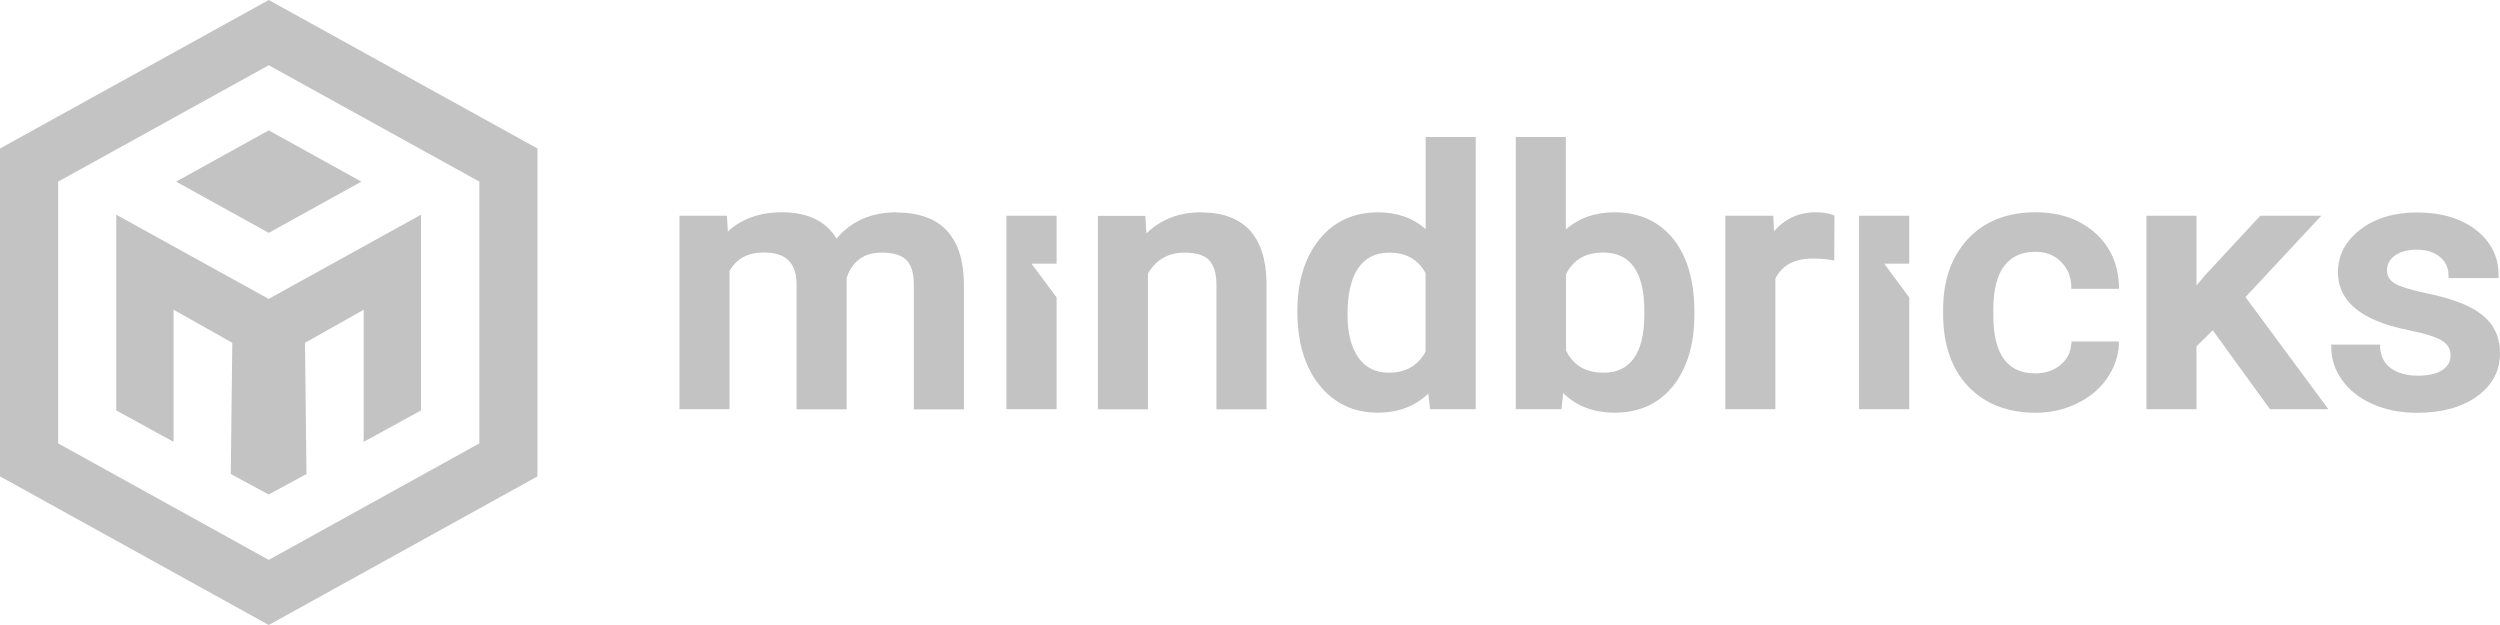 <svg width="100" height="25" viewBox="0 0 100 25" fill="none" xmlns="http://www.w3.org/2000/svg">
    <path
        d="M10.748 11.957L4.65 8.588V16.417L6.943 17.674V12.389L9.292 13.712L9.231 18.96L10.748 19.781L12.26 18.96L12.199 13.712L14.548 12.389V17.674L16.841 16.417V8.588L10.743 11.957H10.748Z"
        fill="#C3C3C3" />
    <path
        d="M10.75 0L0 5.94V19.055L10.75 25L21.499 19.055V5.94L10.75 0ZM19.174 17.736L10.75 22.395L2.326 17.736V7.264L10.75 2.61L19.174 7.264V17.736Z"
        fill="#C3C3C3" />
    <path d="M10.749 9.315L14.454 7.265L10.749 5.215L7.044 7.265L10.749 9.315Z" fill="#C3C3C3" />
    <path
        d="M35.859 8.491C34.855 8.491 34.047 8.847 33.462 9.545C33.038 8.843 32.306 8.491 31.283 8.491C30.398 8.491 29.671 8.748 29.114 9.26L29.076 8.629H27.178V16.368H29.181V10.84C29.457 10.342 29.913 10.1 30.565 10.1C31.416 10.1 31.84 10.498 31.863 11.315V16.372H33.866V11.125C33.956 10.821 34.118 10.574 34.351 10.385C34.584 10.2 34.889 10.105 35.26 10.105C35.726 10.105 36.063 10.204 36.258 10.404C36.453 10.603 36.553 10.93 36.553 11.376V16.377H38.556V11.329C38.546 10.413 38.318 9.706 37.876 9.227C37.429 8.743 36.748 8.501 35.849 8.501L35.859 8.491Z"
        fill="#C3C3C3" />
    <path
        d="M48.044 8.491C47.169 8.491 46.432 8.776 45.856 9.336L45.814 8.634H43.916V16.372H45.918V10.944C46.247 10.38 46.732 10.105 47.393 10.105C47.845 10.105 48.173 10.209 48.363 10.408C48.558 10.617 48.658 10.944 48.658 11.39V16.372H50.661V11.296C50.632 9.44 49.747 8.496 48.04 8.496L48.044 8.491Z"
        fill="#C3C3C3" />
    <path
        d="M57.022 9.162C56.517 8.716 55.875 8.493 55.119 8.493C54.139 8.493 53.345 8.863 52.764 9.589C52.189 10.306 51.894 11.269 51.894 12.445C51.894 13.684 52.189 14.675 52.774 15.402C53.364 16.137 54.149 16.507 55.105 16.507C55.923 16.507 56.603 16.251 57.131 15.743L57.202 16.369H59.029V5.48H57.026V9.162H57.022ZM57.022 10.918V14.068C56.708 14.633 56.227 14.908 55.556 14.908C55.029 14.908 54.629 14.713 54.344 14.315C54.049 13.907 53.901 13.328 53.901 12.593C53.901 11.748 54.049 11.112 54.344 10.704C54.634 10.301 55.033 10.106 55.571 10.106C56.242 10.106 56.717 10.372 57.022 10.922V10.918Z"
        fill="#C3C3C3" />
    <path
        d="M64.575 8.493C63.795 8.493 63.143 8.726 62.634 9.181V5.48H60.632V16.369H62.458L62.529 15.719C63.048 16.241 63.742 16.507 64.589 16.507C65.578 16.507 66.368 16.142 66.934 15.425C67.49 14.718 67.776 13.76 67.776 12.574V12.479C67.776 11.236 67.49 10.253 66.929 9.556C66.358 8.849 65.569 8.493 64.575 8.493ZM65.773 12.431V12.645C65.764 13.413 65.616 13.992 65.331 14.362C65.05 14.728 64.665 14.908 64.147 14.908C63.428 14.908 62.934 14.619 62.639 14.016V10.97C62.934 10.386 63.419 10.102 64.132 10.102C64.67 10.102 65.065 10.287 65.345 10.666C65.631 11.05 65.773 11.648 65.773 12.431Z"
        fill="#C3C3C3" />
    <path
        d="M72.637 8.491C71.952 8.491 71.391 8.748 70.963 9.251L70.93 8.629H69.013V16.368H71.015V11.144C71.282 10.608 71.776 10.342 72.533 10.342C72.77 10.342 73.008 10.361 73.232 10.394L73.37 10.418L73.379 8.624L73.303 8.596C73.123 8.525 72.899 8.491 72.633 8.491H72.637Z"
        fill="#C3C3C3" />
    <path
        d="M82.848 13.763C82.829 14.095 82.691 14.365 82.425 14.593C82.159 14.816 81.816 14.935 81.407 14.935C80.86 14.935 80.456 14.755 80.17 14.38C79.88 14 79.733 13.412 79.733 12.624V12.354C79.737 11.575 79.89 10.992 80.18 10.622C80.47 10.252 80.87 10.072 81.407 10.072C81.826 10.072 82.159 10.195 82.425 10.456C82.696 10.717 82.834 11.039 82.853 11.443V11.552H84.76V11.433C84.727 10.56 84.404 9.844 83.79 9.303C83.181 8.767 82.382 8.491 81.421 8.491C80.284 8.491 79.376 8.852 78.715 9.559C78.058 10.266 77.725 11.215 77.725 12.382V12.558C77.725 13.782 78.063 14.755 78.724 15.452C79.39 16.154 80.299 16.51 81.431 16.51C82.016 16.51 82.563 16.387 83.067 16.145C83.571 15.903 83.98 15.566 84.275 15.144C84.57 14.721 84.732 14.261 84.755 13.777V13.659H82.858V13.768L82.848 13.763Z"
        fill="#C3C3C3" />
    <path
        d="M99.7 13.039C99.496 12.74 99.187 12.483 98.778 12.275C98.373 12.071 97.817 11.89 97.113 11.743C96.437 11.601 95.986 11.459 95.772 11.326C95.576 11.202 95.481 11.036 95.481 10.818C95.481 10.566 95.586 10.372 95.8 10.22C96.024 10.064 96.319 9.988 96.68 9.988C97.065 9.988 97.374 10.087 97.603 10.282C97.831 10.476 97.94 10.714 97.94 11.008V11.122H99.943V11.008C99.943 10.268 99.634 9.656 99.03 9.191C98.43 8.73 97.641 8.498 96.675 8.498C95.772 8.498 95.01 8.726 94.421 9.176C93.821 9.632 93.517 10.211 93.517 10.889C93.517 11.705 93.983 12.336 94.906 12.763C95.315 12.953 95.833 13.11 96.437 13.228C97.022 13.347 97.441 13.48 97.688 13.632C97.912 13.769 98.021 13.959 98.021 14.225C98.021 14.462 97.917 14.647 97.707 14.794C97.489 14.946 97.151 15.027 96.718 15.027C96.285 15.027 95.905 14.927 95.633 14.728C95.367 14.533 95.229 14.258 95.205 13.893V13.783H93.251V13.897C93.251 14.367 93.398 14.813 93.693 15.216C93.983 15.62 94.397 15.942 94.92 16.17C95.439 16.398 96.033 16.512 96.694 16.512C97.665 16.512 98.464 16.293 99.073 15.862C99.686 15.42 100 14.841 100 14.13C100 13.707 99.895 13.342 99.696 13.039H99.7Z"
        fill="#C3C3C3" />
    <path
        d="M92.854 8.629H90.413L88.202 11.011L87.859 11.419V8.629H85.857V16.367H87.859V13.853L88.511 13.212L90.799 16.367H93.134L89.819 11.883L92.854 8.629Z"
        fill="#C3C3C3" />
    <path d="M42.264 10.546V8.629H40.257V16.367H42.264V11.898L41.26 10.546H42.264Z" fill="#C3C3C3" />
    <path d="M76.37 10.546V8.629H74.363V16.367H76.37V11.898L75.367 10.546H76.37Z" fill="#C3C3C3" />
</svg>